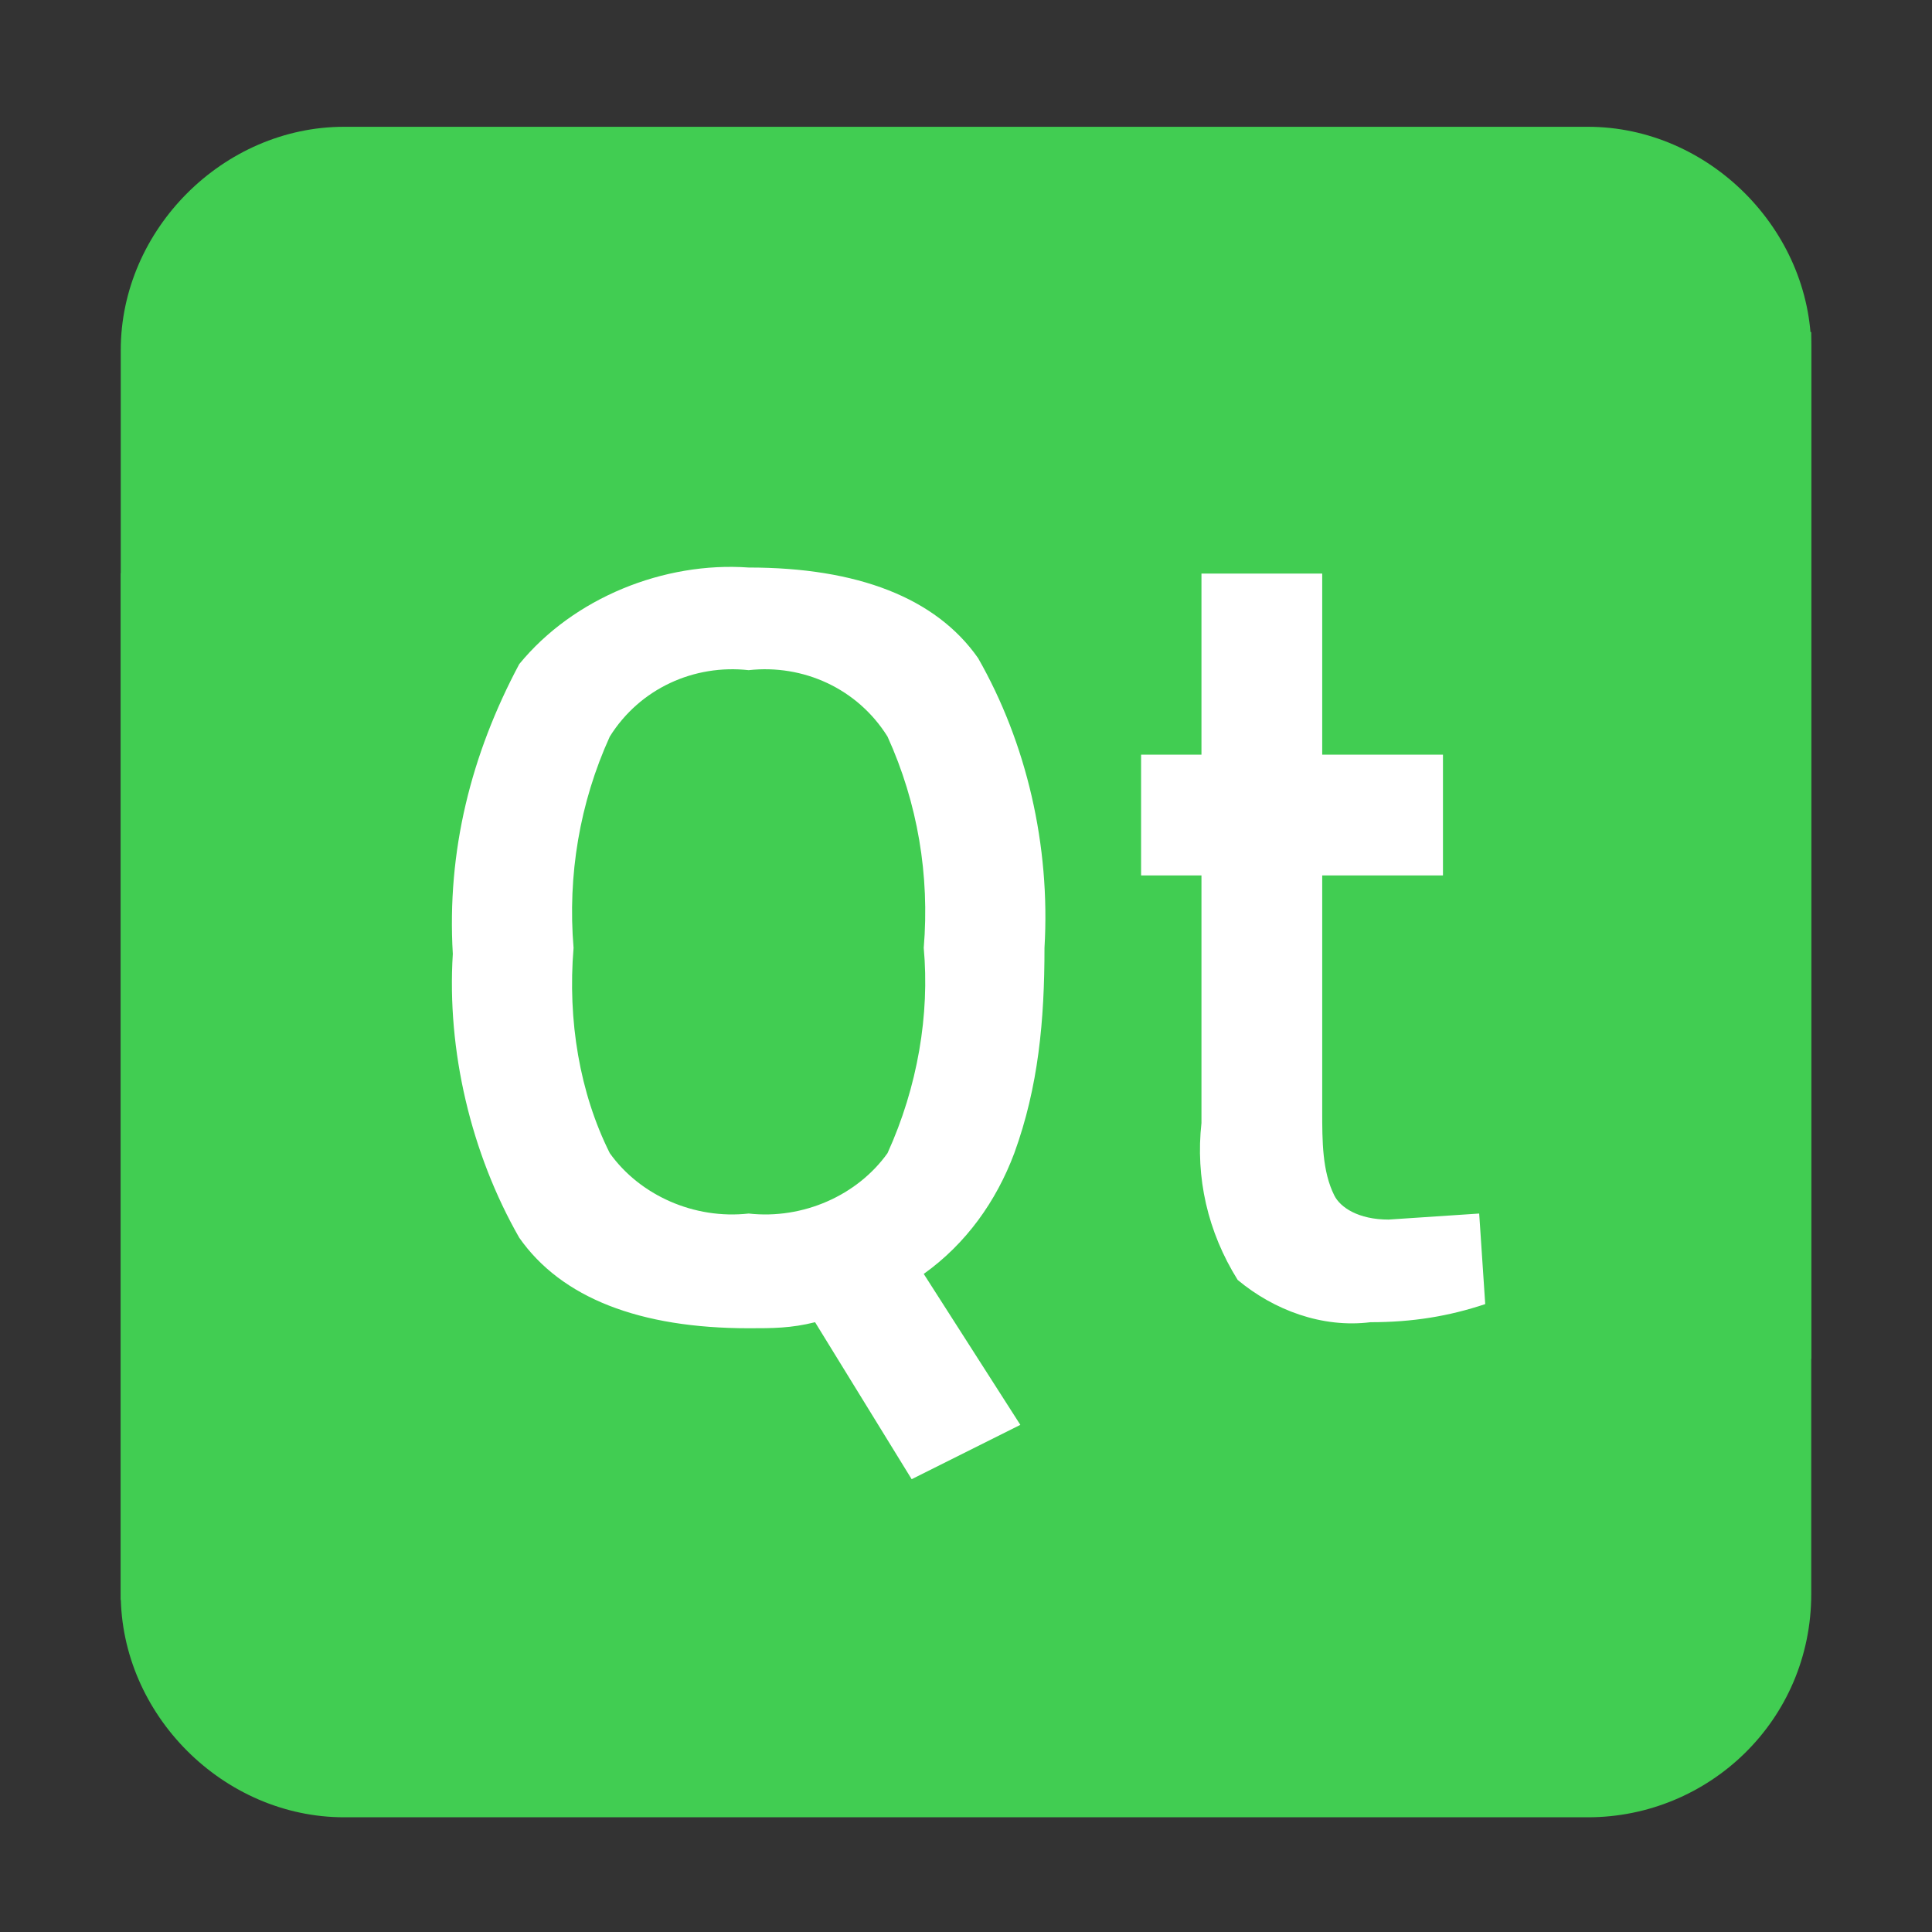 <?xml version="1.0" encoding="utf-8"?>
<!-- Generator: Adobe Illustrator 23.0.3, SVG Export Plug-In . SVG Version: 6.00 Build 0)  -->
<svg version="1.1" id="图层_1" xmlns="http://www.w3.org/2000/svg" xmlns:xlink="http://www.w3.org/1999/xlink" x="0px" y="0px"
	 viewBox="0 0 32 32" style="enable-background:new 0 0 32 32;" xml:space="preserve">
<rect x="0" y="0" width="32" height="32" fill="#333333" stroke="none"/>
<style type="text/css">
	.st0{fill:#41CD52;}
	.st1{fill:#FFFFFF;}
</style>
<path class="st0" d="M26.3,30.1H5.7c-2,0-3.7-1.7-3.7-3.7V5.8c0-2,1.7-3.7,3.7-3.7h20.6c2,0,3.7,1.7,3.7,3.7v20.6
	C30,28.5,28.3,30.1,26.3,30.1z"/>
<title>file_type_qml</title>
<path class="st1" d="M22.9,24.6H9.3c-1.4,0-2.5-1-2.5-2.1V10.6c0-1.2,1.1-2.1,2.5-2.1h13.6c1.4,0,2.5,1,2.5,2.1v11.9
	C25.3,23.7,24.2,24.6,22.9,24.6z"/>
<path class="st0" d="M27.3,5.5H5.9L2,9.5v17h24.1l3.9-4v-17H27.3z M16.9,23.6l-1.8,0.9l-1.6-2.6c-0.4,0.1-0.7,0.1-1.1,0.1
	c-1.8,0-3.1-0.5-3.8-1.5c-0.8-1.4-1.2-3.1-1.1-4.7c-0.1-1.7,0.3-3.3,1.1-4.8c0.9-1.1,2.4-1.7,3.8-1.6c1.8,0,3.1,0.5,3.8,1.5
	c0.8,1.4,1.2,3.1,1.1,4.8c0,1.2-0.1,2.3-0.5,3.4c-0.3,0.8-0.8,1.5-1.5,2L16.9,23.6z M22.7,21.9c-0.8,0.1-1.6-0.2-2.2-0.7
	c-0.5-0.8-0.7-1.7-0.6-2.6v-4.1h-1v-2h1v-3h2v3h2v2h-2v3.9c0,0.5,0,1,0.2,1.4c0.1,0.2,0.4,0.4,0.9,0.4l1.5-0.1l0.1,1.5
	C24,21.8,23.4,21.9,22.7,21.9z M12.4,11.1c-0.9-0.1-1.8,0.3-2.3,1.1c-0.5,1.1-0.7,2.3-0.6,3.5c-0.1,1.2,0.1,2.4,0.6,3.4
	c0.5,0.7,1.4,1.1,2.3,1c0.9,0.1,1.8-0.3,2.3-1c0.5-1.1,0.7-2.3,0.6-3.4c0.1-1.2-0.1-2.4-0.6-3.5C14.2,11.4,13.3,11,12.4,11.1z"/>
</svg>
